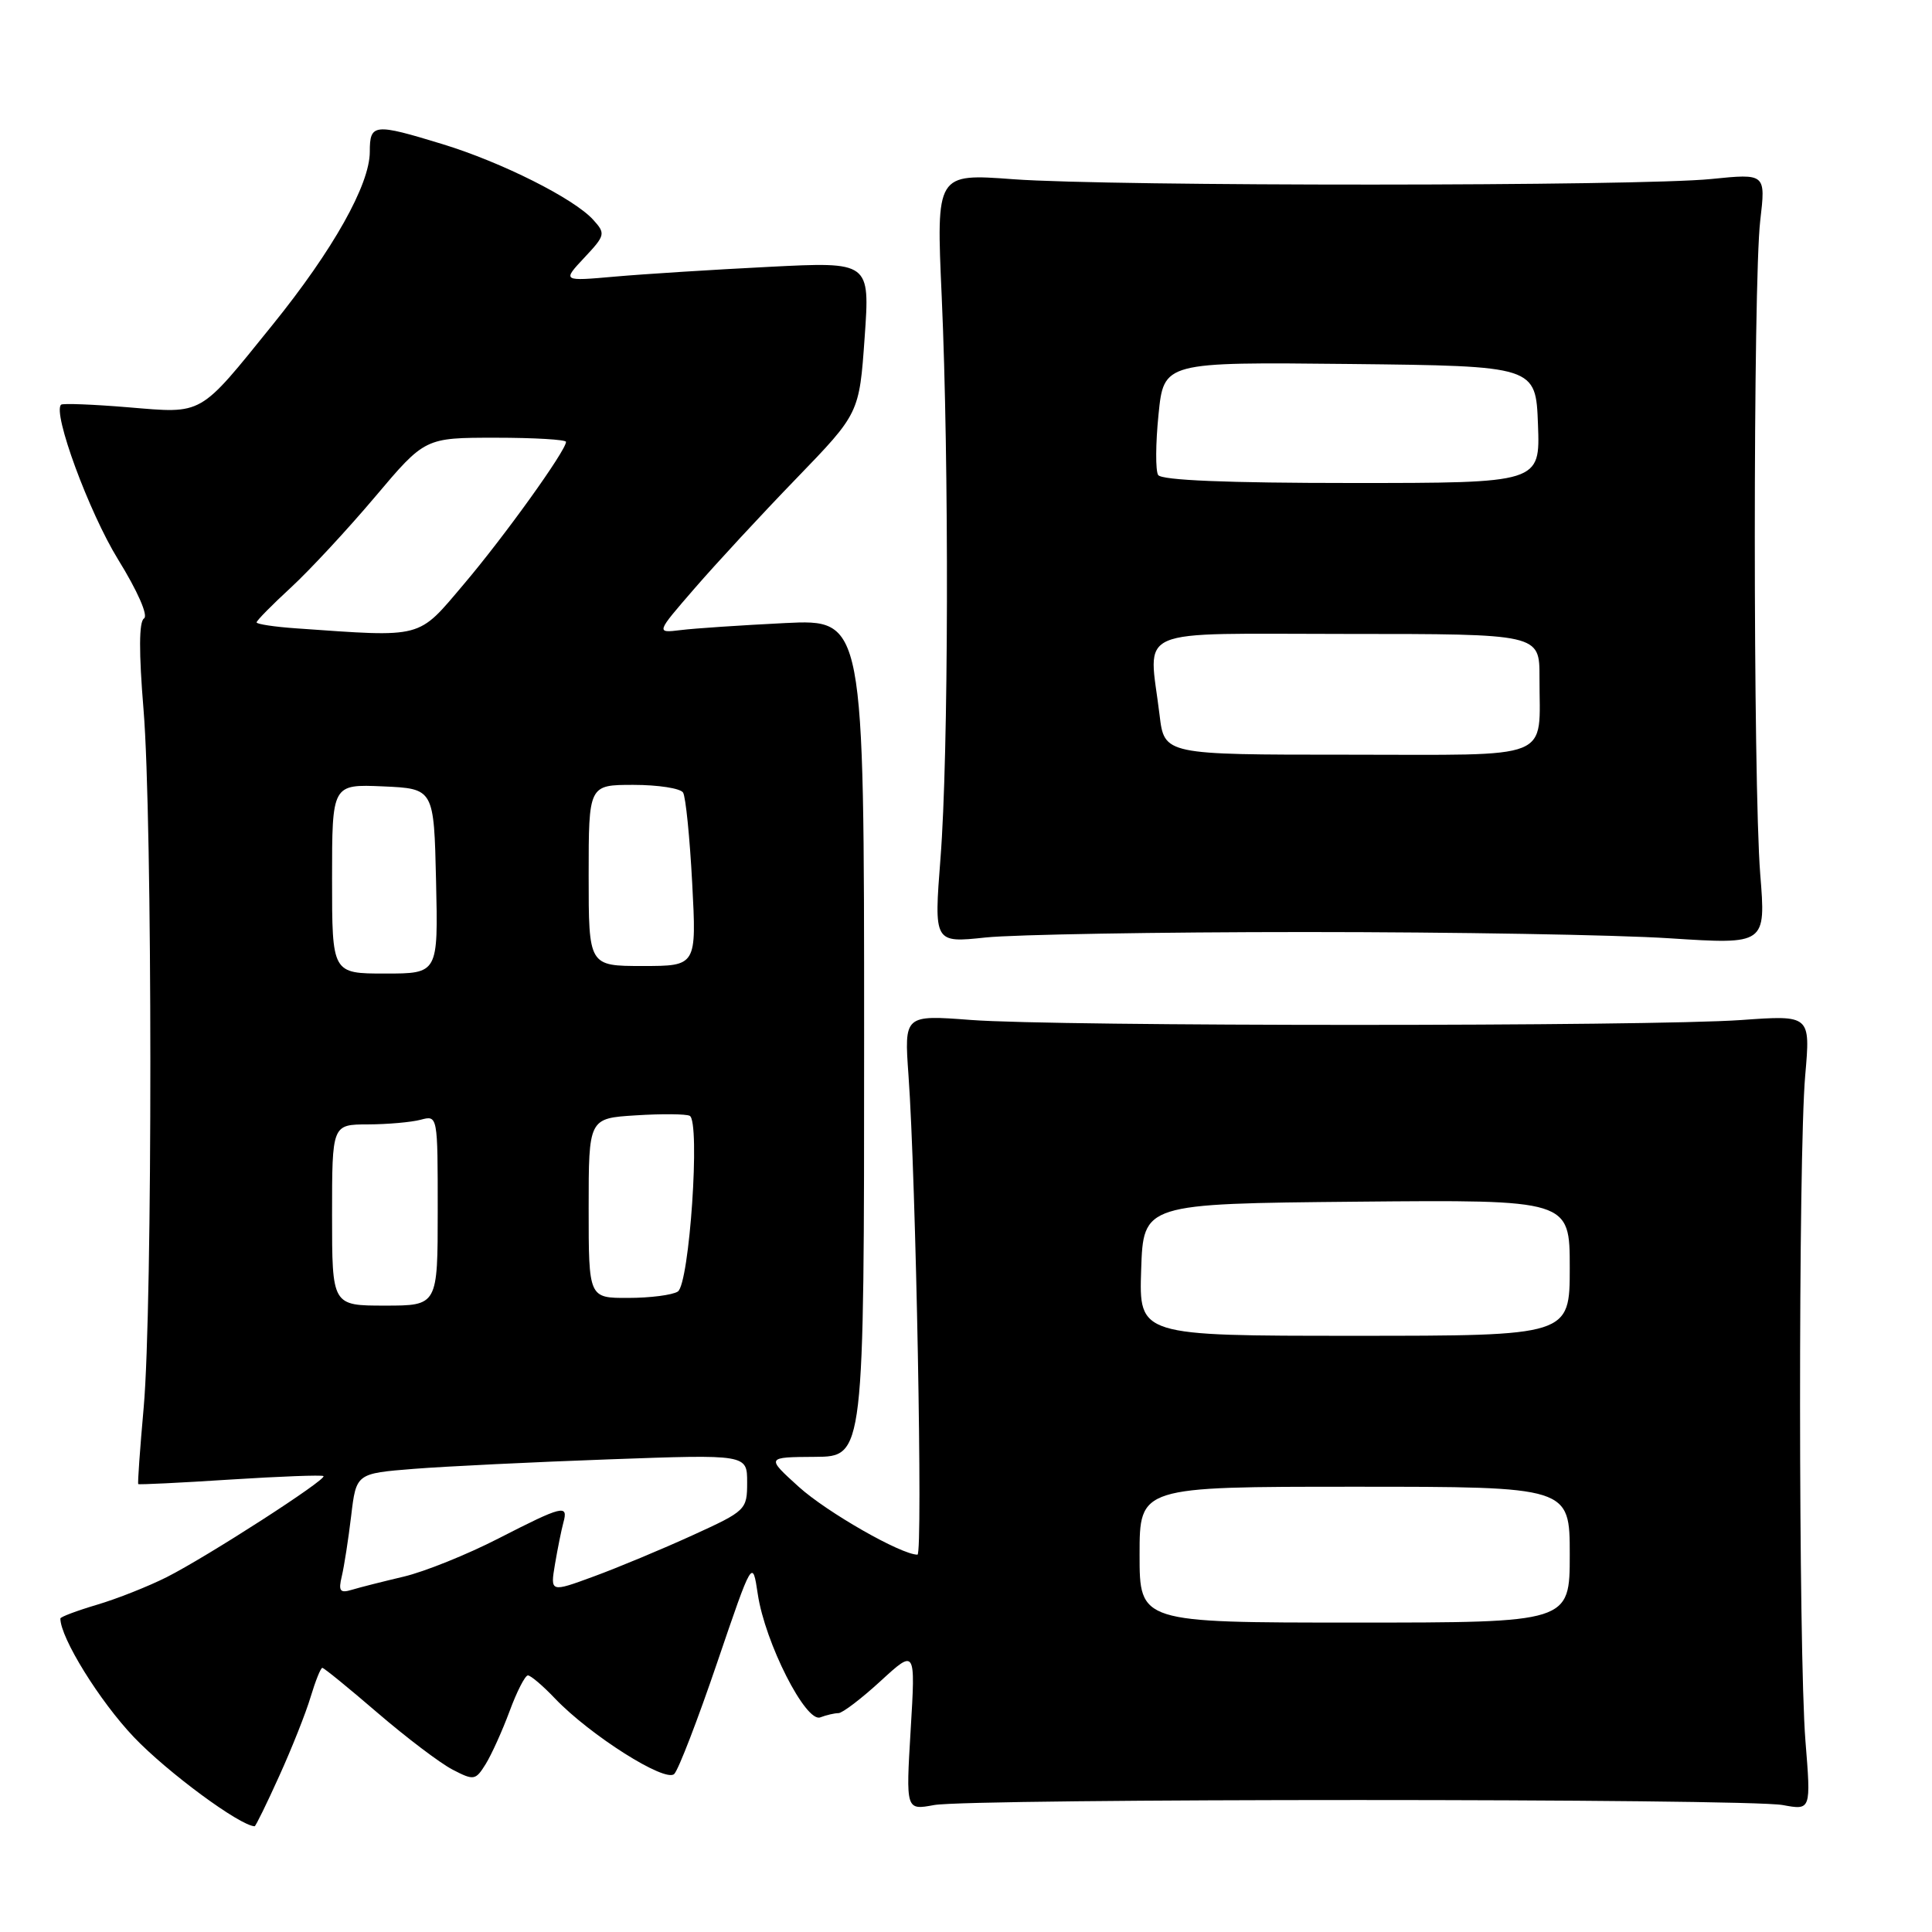 <?xml version="1.0" encoding="UTF-8" standalone="no"?>
<!DOCTYPE svg PUBLIC "-//W3C//DTD SVG 1.1//EN" "http://www.w3.org/Graphics/SVG/1.1/DTD/svg11.dtd" >
<svg xmlns="http://www.w3.org/2000/svg" xmlns:xlink="http://www.w3.org/1999/xlink" version="1.1" viewBox="0 0 256 256">
 <g >
 <path fill="currentColor"
d=" M 36.99 235.35 C 38.65 231.70 40.53 226.97 41.16 224.85 C 41.80 222.73 42.49 221.00 42.71 221.00 C 42.93 221.00 46.23 223.69 50.04 226.97 C 53.86 230.25 58.32 233.63 59.96 234.48 C 62.79 235.95 63.01 235.91 64.35 233.76 C 65.12 232.52 66.55 229.36 67.52 226.75 C 68.48 224.14 69.58 222.00 69.95 222.00 C 70.32 222.00 71.95 223.38 73.56 225.08 C 78.21 229.94 88.16 236.24 89.34 235.06 C 89.90 234.50 92.46 227.86 95.03 220.30 C 99.71 206.56 99.71 206.56 100.41 211.23 C 101.37 217.67 106.77 228.30 108.69 227.56 C 109.50 227.25 110.59 227.00 111.10 227.00 C 111.62 227.00 114.13 225.09 116.68 222.75 C 121.31 218.50 121.31 218.50 120.67 229.18 C 120.03 239.87 120.03 239.87 123.76 239.18 C 128.64 238.29 231.36 238.29 236.23 239.18 C 239.97 239.87 239.97 239.87 239.23 230.68 C 238.30 219.00 238.27 153.08 239.20 142.50 C 239.90 134.50 239.90 134.50 230.70 135.16 C 218.59 136.02 139.99 136.02 128.65 135.15 C 119.81 134.48 119.81 134.48 120.38 142.49 C 121.37 156.21 122.30 206.00 121.57 206.00 C 119.40 206.00 109.57 200.38 105.85 197.02 C 101.50 193.08 101.50 193.08 108.00 193.04 C 114.50 193.00 114.50 193.00 114.50 137.52 C 114.50 82.05 114.50 82.05 104.00 82.56 C 98.22 82.85 92.01 83.26 90.20 83.49 C 86.90 83.89 86.90 83.89 92.05 77.95 C 94.88 74.68 100.95 68.12 105.53 63.39 C 113.86 54.77 113.86 54.77 114.57 44.72 C 115.28 34.68 115.28 34.68 101.89 35.36 C 94.53 35.73 85.35 36.31 81.50 36.65 C 74.50 37.27 74.50 37.27 77.42 34.15 C 80.21 31.18 80.26 30.95 78.61 29.13 C 76.07 26.31 66.46 21.49 58.64 19.10 C 49.55 16.32 49.00 16.37 49.00 20.11 C 49.00 24.46 44.13 33.13 36.11 43.05 C 26.29 55.21 27.01 54.80 17.00 53.97 C 12.32 53.58 8.32 53.43 8.10 53.62 C 6.92 54.65 11.79 67.87 15.64 74.12 C 18.24 78.33 19.67 81.59 19.08 81.95 C 18.41 82.37 18.39 86.40 19.02 94.04 C 20.21 108.47 20.23 173.17 19.04 186.49 C 18.55 191.98 18.22 196.56 18.32 196.65 C 18.42 196.74 23.90 196.48 30.50 196.05 C 37.10 195.63 42.66 195.42 42.86 195.59 C 43.37 196.01 27.47 206.26 22.09 208.98 C 19.67 210.20 15.51 211.85 12.84 212.64 C 10.18 213.43 8.00 214.25 8.00 214.46 C 8.00 217.02 13.20 225.41 17.74 230.18 C 22.17 234.83 31.76 241.91 33.74 241.99 C 33.87 242.00 35.34 239.01 36.99 235.35 Z  M 173.00 123.50 C 192.53 123.50 214.24 123.87 221.24 124.33 C 233.99 125.15 233.99 125.15 233.24 115.83 C 232.28 103.78 232.28 37.41 233.24 29.24 C 233.97 22.99 233.97 22.99 226.74 23.72 C 217.21 24.69 147.35 24.71 134.28 23.75 C 124.05 22.99 124.05 22.99 124.78 39.25 C 125.77 61.48 125.69 100.12 124.62 113.72 C 123.75 124.95 123.75 124.95 130.62 124.22 C 134.41 123.83 153.47 123.50 173.00 123.50 Z  M 151.00 206.00 C 151.00 197.00 151.00 197.00 179.50 197.00 C 208.00 197.00 208.00 197.00 208.00 206.00 C 208.00 215.00 208.00 215.00 179.50 215.00 C 151.00 215.00 151.00 215.00 151.00 206.00 Z  M 45.29 208.86 C 45.60 207.56 46.16 203.97 46.53 200.87 C 47.20 195.24 47.20 195.24 54.85 194.63 C 59.06 194.30 70.71 193.73 80.75 193.37 C 99.00 192.71 99.00 192.71 99.00 196.42 C 99.00 200.06 98.85 200.20 91.75 203.44 C 87.76 205.26 81.89 207.71 78.70 208.88 C 72.91 211.01 72.91 211.01 73.54 207.25 C 73.89 205.19 74.39 202.71 74.65 201.75 C 75.33 199.30 74.57 199.49 66.04 203.86 C 61.89 205.99 56.25 208.26 53.50 208.91 C 50.75 209.56 47.65 210.34 46.61 210.66 C 45.05 211.13 44.82 210.82 45.29 208.86 Z  M 151.21 168.25 C 151.50 159.50 151.50 159.50 179.75 159.23 C 208.00 158.97 208.00 158.97 208.00 167.98 C 208.00 177.00 208.00 177.00 179.46 177.00 C 150.92 177.00 150.92 177.00 151.21 168.25 Z  M 44.00 161.00 C 44.00 149.00 44.00 149.00 48.75 148.99 C 51.36 148.98 54.51 148.70 55.75 148.37 C 58.00 147.77 58.00 147.79 58.00 160.38 C 58.00 173.00 58.00 173.00 51.00 173.00 C 44.00 173.00 44.00 173.00 44.00 161.00 Z  M 78.00 160.09 C 78.00 148.18 78.00 148.18 84.25 147.79 C 87.69 147.57 90.90 147.60 91.39 147.85 C 92.82 148.56 91.36 170.16 89.81 171.14 C 89.09 171.60 86.14 171.98 83.25 171.98 C 78.00 172.00 78.00 172.00 78.00 160.09 Z  M 44.00 116.45 C 44.00 103.91 44.00 103.91 50.75 104.20 C 57.50 104.50 57.50 104.50 57.78 116.75 C 58.06 129.00 58.06 129.00 51.03 129.00 C 44.00 129.00 44.00 129.00 44.00 116.45 Z  M 78.00 116.00 C 78.00 104.00 78.00 104.00 83.94 104.00 C 87.21 104.00 90.17 104.46 90.51 105.02 C 90.86 105.58 91.40 110.98 91.72 117.02 C 92.30 128.00 92.30 128.00 85.15 128.00 C 78.00 128.00 78.00 128.00 78.00 116.00 Z  M 39.25 83.26 C 36.36 83.06 34.00 82.70 34.00 82.47 C 34.00 82.23 36.05 80.15 38.56 77.84 C 41.06 75.53 46.08 70.12 49.71 65.82 C 56.31 58.00 56.31 58.00 65.66 58.00 C 70.80 58.00 75.00 58.25 75.00 58.55 C 75.00 59.70 66.81 71.11 61.44 77.43 C 55.28 84.70 56.23 84.45 39.25 83.26 Z  M 153.65 94.75 C 152.22 82.87 149.60 84.00 178.50 84.00 C 204.00 84.00 204.00 84.00 203.99 89.75 C 203.96 100.95 206.31 100.00 178.52 100.00 C 154.28 100.00 154.28 100.00 153.65 94.75 Z  M 153.46 62.94 C 153.10 62.36 153.12 58.75 153.51 54.92 C 154.21 47.97 154.21 47.97 178.85 48.23 C 203.50 48.50 203.50 48.50 203.79 56.25 C 204.08 64.00 204.08 64.00 179.10 64.00 C 162.59 64.00 153.90 63.64 153.46 62.94 Z "/>
</g>
</svg>